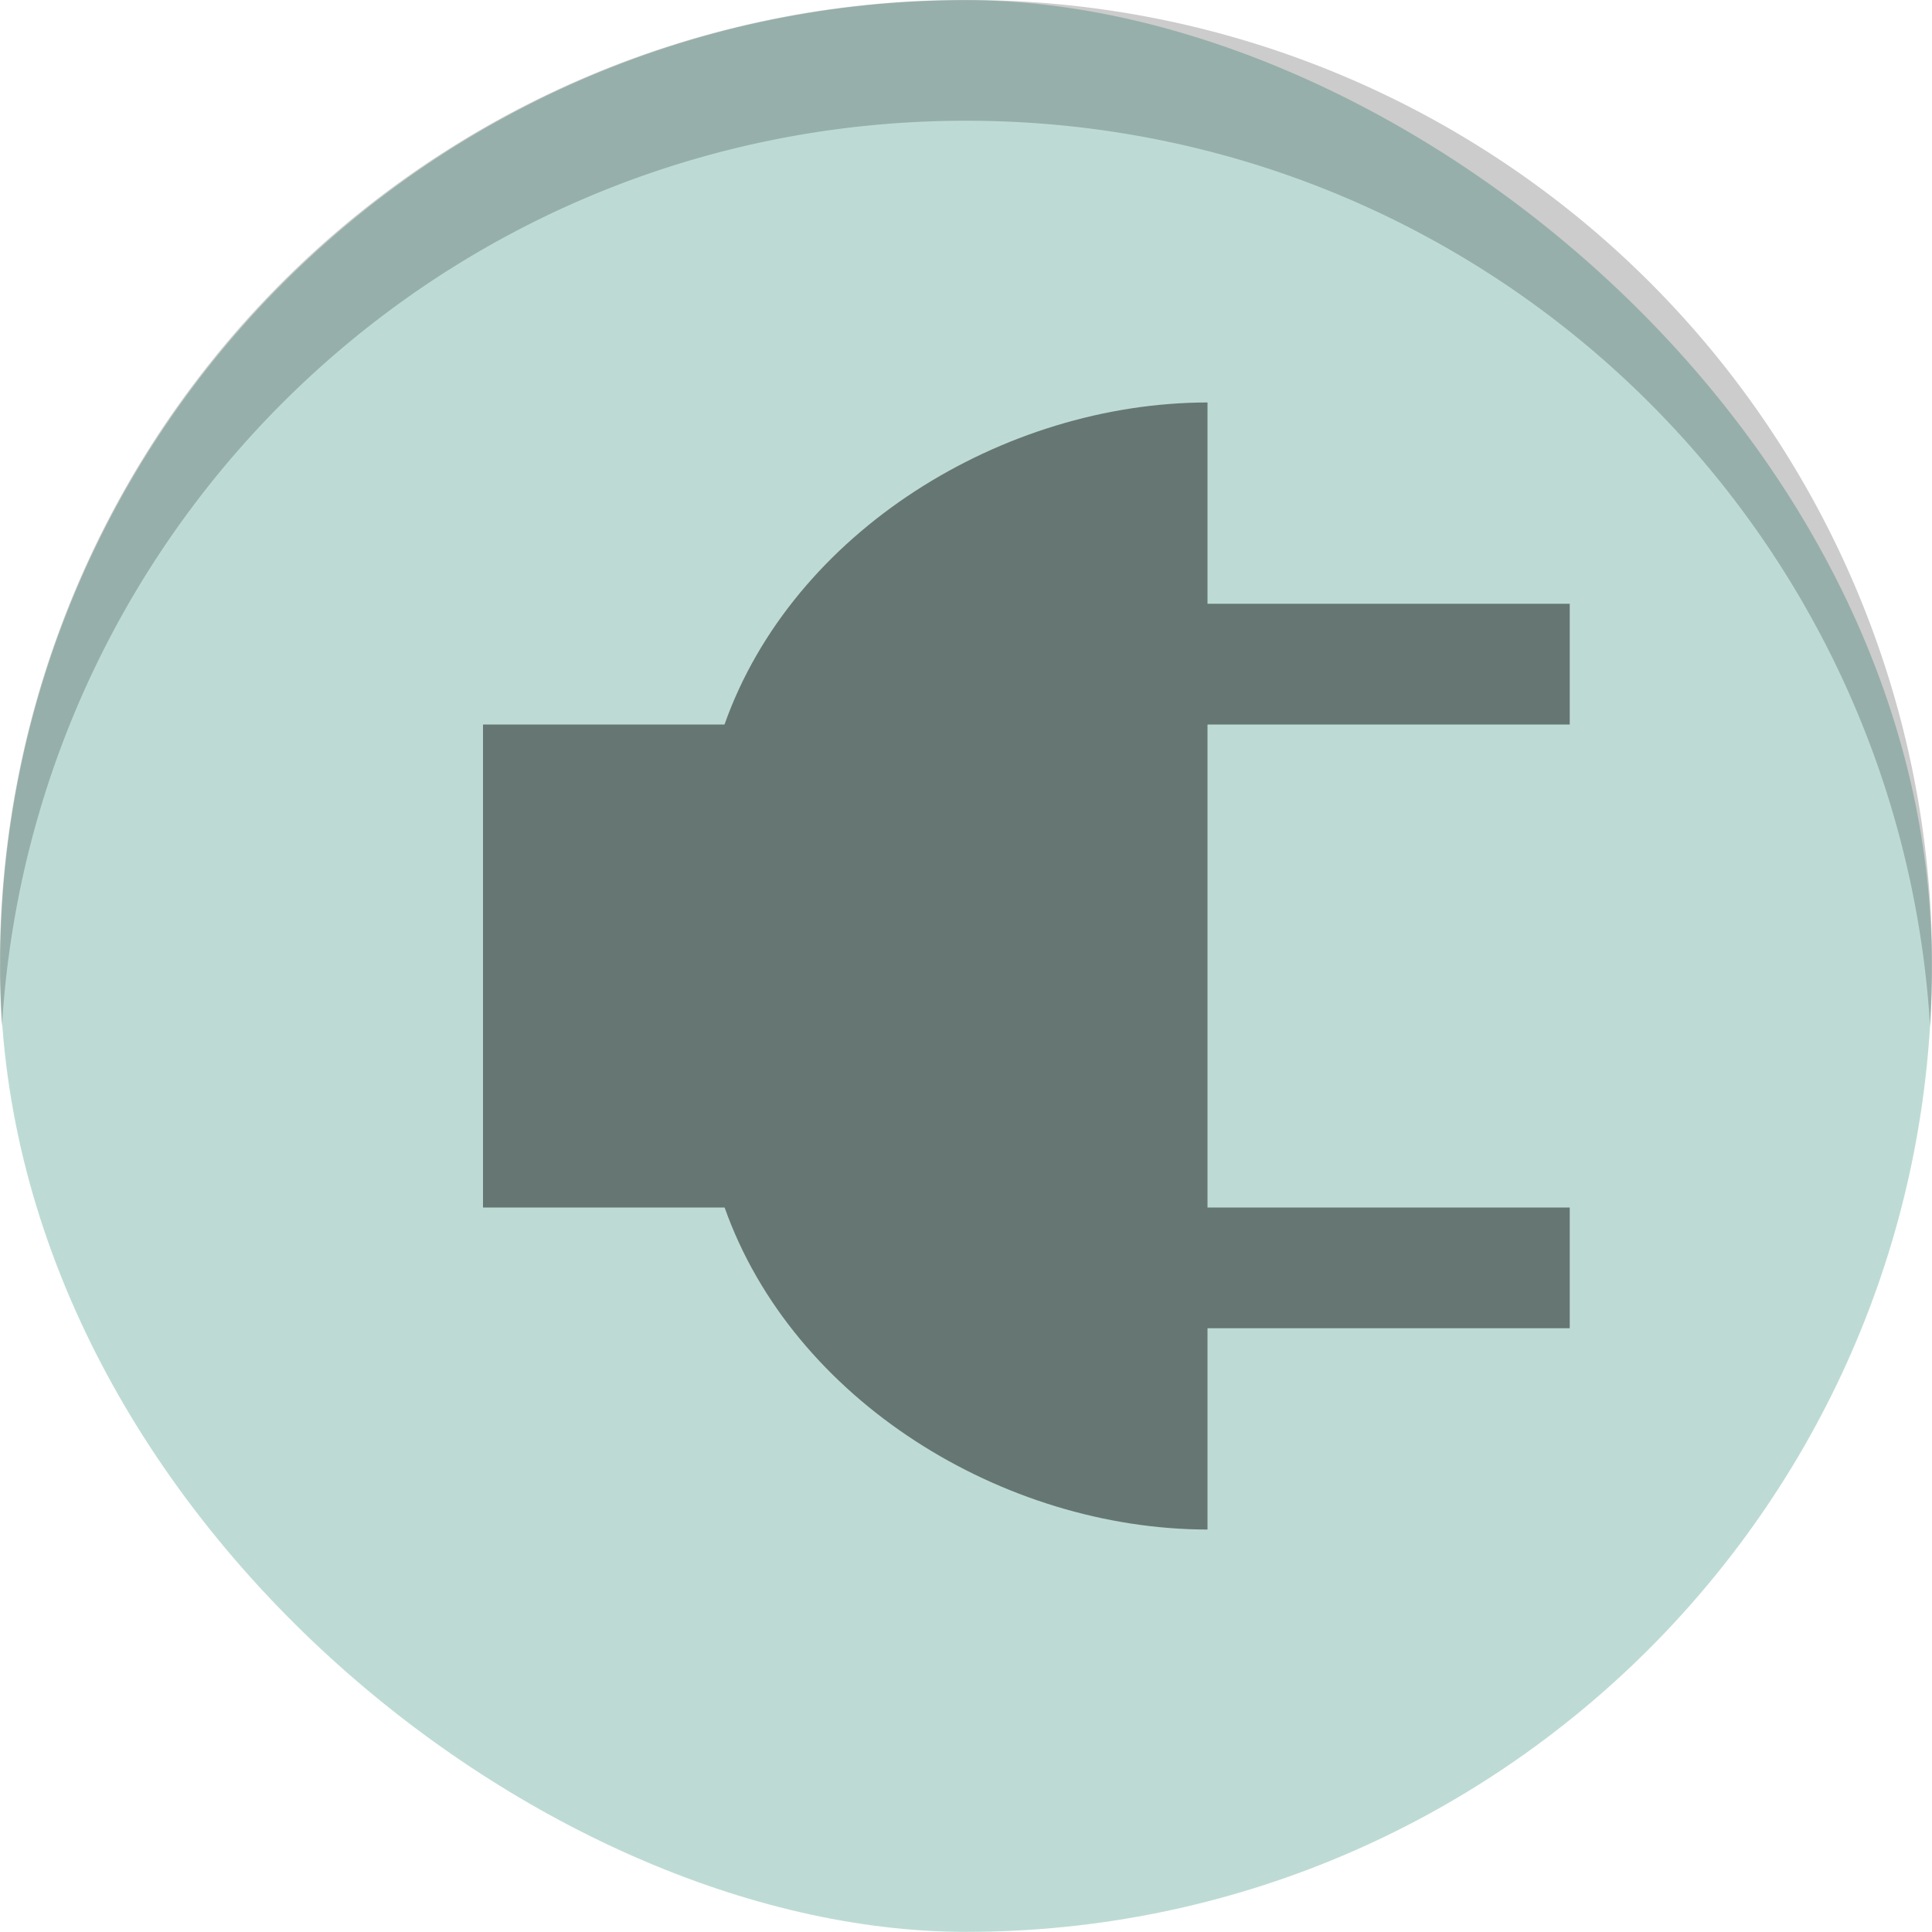 <svg xmlns="http://www.w3.org/2000/svg" width="16" height="16">
    <style id="current-color-scheme" type="text/css">
        .ColorScheme-PositiveText{color:#bddbd4}.ColorScheme-Text{color:#232629}
    </style>
    <g transform="translate(-3 -3)">
        <rect width="15.998" height="15.998" x="-18.999" y="-18.999" fill="#bddbd4" stroke-width="3.779" rx="8.001" ry="8.001" transform="matrix(0 -1 -1 0 0 0)"/>
        <path fill-opacity=".46" d="M13 6.333C11.306 6.335 9.565 7.403 9 9H7v4h2.001c.564 1.597 2.306 2.665 3.999 2.667V14h3v-1h-3V9h3V8h-3z"/>
        <path stroke-width="3.78" d="M11 3a7.982 7.982 0 0 0-7.984 8.5C3.272 7.303 6.736 4 11 4s7.728 3.303 7.984 7.5A7.982 7.982 0 0 0 11 3z" opacity=".2"/>
    </g>
</svg>
